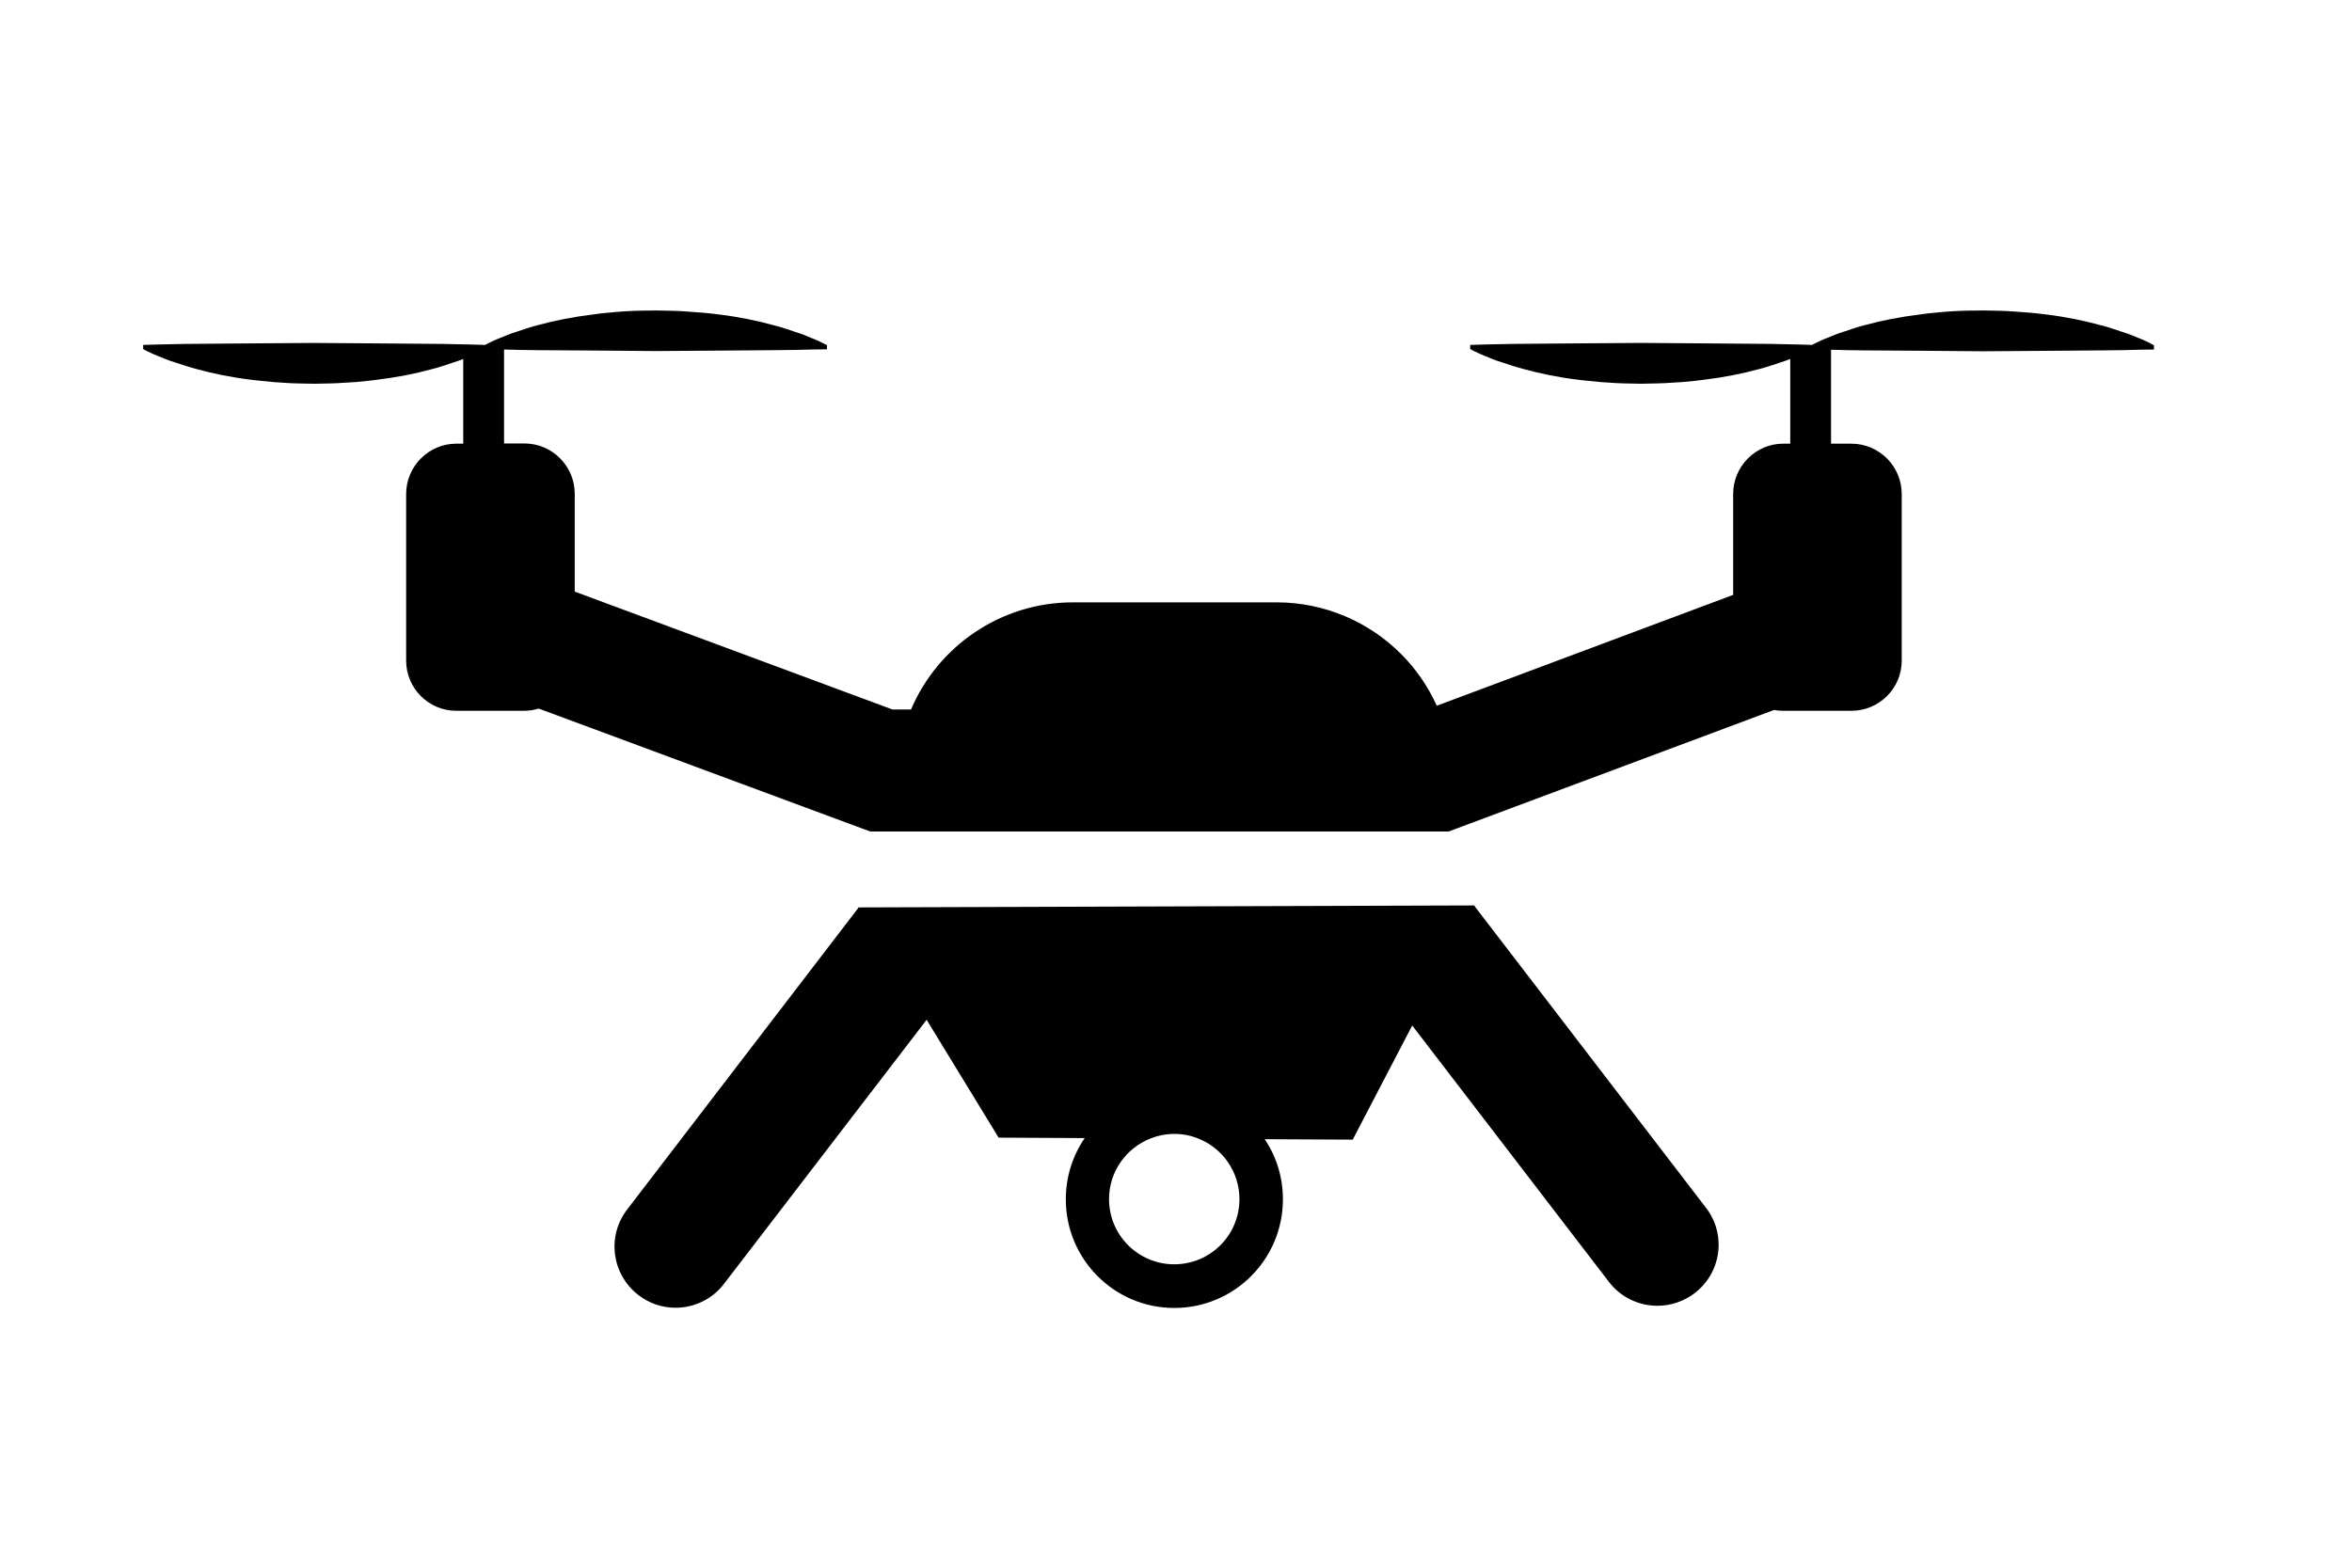 <?xml version="1.0" encoding="UTF-8" standalone="no"?>
<svg
   width="600pt"
   height="400pt"
   version="1.1"
   viewBox="0 0 600 400"
   id="svg161"
   sodipodi:docname="noun-drone-1014868.svg"
   inkscape:version="1.1.1 (3bf5ae0d25, 2021-09-20)"
   xmlns:inkscape="http://www.inkscape.org/namespaces/inkscape"
   xmlns:sodipodi="http://sodipodi.sourceforge.net/DTD/sodipodi-0.dtd"
   xmlns="http://www.w3.org/2000/svg"
   xmlns:svg="http://www.w3.org/2000/svg">
  <sodipodi:namedview
     id="namedview163"
     pagecolor="#ffffff"
     bordercolor="#666666"
     borderopacity="1.0"
     inkscape:pageshadow="2"
     inkscape:pageopacity="0.0"
     inkscape:pagecheckerboard="0"
     inkscape:document-units="pt"
     showgrid="false"
     inkscape:zoom="0.77035714"
     inkscape:cx="466.66667"
     inkscape:cy="475.10431"
     inkscape:window-width="1920"
     inkscape:window-height="992"
     inkscape:window-x="-8"
     inkscape:window-y="-8"
     inkscape:window-maximized="1"
     inkscape:current-layer="g159" />
  <defs
     id="defs71">
    <symbol
       id="w"
       overflow="visible">
      <path
         d="M 1.875,-0.109 C 1.781,-0.055 1.68,-0.02 1.578,0 1.473,0.031 1.363,0.047 1.25,0.047 c -0.344,0 -0.617,-0.094 -0.812,-0.281 -0.199,-0.195 -0.297,-0.457 -0.297,-0.781 0,-0.32 0.098,-0.578 0.297,-0.766 0.195,-0.195 0.469,-0.297 0.812,-0.297 0.113,0 0.223,0.016 0.328,0.047 0.102,0.023 0.203,0.059 0.297,0.109 v 0.422 C 1.781,-1.57 1.68,-1.617 1.578,-1.641 1.484,-1.672 1.383,-1.687 1.281,-1.687 c -0.188,0 -0.336,0.062 -0.438,0.188 -0.105,0.117 -0.156,0.277 -0.156,0.484 0,0.211 0.051,0.375 0.156,0.5 0.102,0.117 0.25,0.172 0.438,0.172 0.102,0 0.203,-0.016 0.297,-0.047 0.102,-0.031 0.203,-0.078 0.297,-0.141 z"
         id="path2" />
    </symbol>
    <symbol
       id="c"
       overflow="visible">
      <path
         d="M 1.375,-1.109 C 1.332,-1.129 1.289,-1.145 1.25,-1.156 1.207,-1.164 1.16,-1.172 1.109,-1.172 c -0.125,0 -0.227,0.043 -0.297,0.125 C 0.75,-0.973 0.719,-0.859 0.719,-0.703 V -3e-5 H 0.234 v -1.531 h 0.484 v 0.25 c 0.062,-0.094 0.133,-0.16 0.219,-0.203 0.082,-0.051 0.18,-0.078 0.297,-0.078 h 0.047 0.094 z"
         id="path5" />
    </symbol>
    <symbol
       id="a"
       overflow="visible">
      <path
         d="M 1.766,-0.766 V -0.625 H 0.625 c 0.008,0.117 0.047,0.203 0.109,0.266 0.07,0.055 0.176,0.078 0.312,0.078 0.094,0 0.191,-0.016 0.297,-0.047 0.113,-0.031 0.227,-0.078 0.344,-0.141 v 0.375 C 1.57,-0.051 1.457,-0.02 1.344,0 1.227,0.031 1.113,0.047 1,0.047 c -0.281,0 -0.5,-0.066 -0.656,-0.203 -0.148,-0.145 -0.219,-0.348 -0.219,-0.609 0,-0.25 0.07,-0.441 0.219,-0.578 0.156,-0.145 0.363,-0.219 0.625,-0.219 0.238,0 0.43,0.074 0.578,0.219 0.145,0.148 0.219,0.34 0.219,0.578 z m -0.5,-0.172 c 0,-0.094 -0.031,-0.164 -0.094,-0.219 -0.055,-0.051 -0.121,-0.078 -0.203,-0.078 -0.094,0 -0.172,0.027 -0.234,0.078 -0.062,0.055 -0.102,0.125 -0.109,0.219 z"
         id="path8" />
    </symbol>
    <symbol
       id="e"
       overflow="visible">
      <path
         d="m 0.922,-0.688 c -0.105,0 -0.184,0.023 -0.234,0.062 -0.055,0.031 -0.078,0.078 -0.078,0.141 0,0.062 0.02,0.117 0.062,0.156 0.039,0.031 0.098,0.047 0.172,0.047 0.094,0 0.172,-0.031 0.234,-0.094 0.062,-0.07 0.094,-0.156 0.094,-0.25 v -0.062 z m 0.75,-0.188 V 0 h -0.5 V -0.234 C 1.109,-0.141 1.035,-0.066 0.953,-0.016 0.867,0.023 0.77,0.047 0.656,0.047 0.5,0.047 0.367,-5e-6 0.266,-0.094 0.172,-0.188 0.125,-0.305 0.125,-0.453 c 0,-0.188 0.055,-0.32 0.172,-0.406 0.125,-0.082 0.32,-0.125 0.594,-0.125 h 0.281 v -0.031 c 0,-0.082 -0.031,-0.141 -0.094,-0.172 -0.062,-0.031 -0.156,-0.047 -0.281,-0.047 -0.105,0 -0.203,0.012 -0.297,0.031 -0.086,0.023 -0.168,0.055 -0.25,0.094 v -0.375 c 0.102,-0.031 0.207,-0.051 0.312,-0.062 0.113,-0.008 0.223,-0.016 0.328,-0.016 0.27,0 0.469,0.059 0.594,0.172 0.125,0.105 0.188,0.277 0.188,0.516 z"
         id="path11" />
    </symbol>
    <symbol
       id="d"
       overflow="visible">
      <path
         d="m 0.766,-1.969 v 0.438 h 0.5 v 0.344 h -0.5 v 0.656 c 0,0.074 0.016,0.125 0.047,0.156 0.031,0.023 0.086,0.031 0.172,0.031 h 0.25 V -5e-5 h -0.422 c -0.199,0 -0.34,-0.035 -0.422,-0.109 -0.074,-0.082 -0.109,-0.223 -0.109,-0.422 v -0.656 h -0.25 v -0.344 h 0.25 v -0.438 z"
         id="path14" />
    </symbol>
    <symbol
       id="l"
       overflow="visible">
      <path
         d="M 1.281,-1.312 V -2.125 H 1.766 V 0 H 1.281 v -0.219 c -0.074,0.086 -0.152,0.152 -0.234,0.203 -0.074,0.039 -0.168,0.062 -0.281,0.062 -0.188,0 -0.344,-0.07 -0.469,-0.219 -0.117,-0.156 -0.172,-0.352 -0.172,-0.594 0,-0.227 0.055,-0.414 0.172,-0.562 0.125,-0.156 0.281,-0.234 0.469,-0.234 0.113,0 0.207,0.023 0.281,0.062 0.082,0.043 0.16,0.105 0.234,0.188 z m -0.328,1 c 0.102,0 0.18,-0.035 0.234,-0.109 0.062,-0.082 0.094,-0.195 0.094,-0.344 0,-0.145 -0.031,-0.254 -0.094,-0.328 -0.055,-0.082 -0.133,-0.125 -0.234,-0.125 -0.105,0 -0.188,0.043 -0.25,0.125 -0.055,0.074 -0.078,0.184 -0.078,0.328 0,0.148 0.023,0.262 0.078,0.344 0.062,0.074 0.145,0.109 0.25,0.109 z"
         id="path17" />
    </symbol>
    <symbol
       id="k"
       overflow="visible">
      <path
         d="m 1.047,-0.312 c 0.102,0 0.18,-0.035 0.234,-0.109 0.062,-0.082 0.094,-0.195 0.094,-0.344 0,-0.145 -0.031,-0.254 -0.094,-0.328 -0.055,-0.082 -0.133,-0.125 -0.234,-0.125 -0.105,0 -0.188,0.043 -0.25,0.125 -0.055,0.074 -0.078,0.184 -0.078,0.328 0,0.148 0.023,0.262 0.078,0.344 0.062,0.074 0.145,0.109 0.25,0.109 z m -0.328,-1 C 0.789,-1.395 0.867,-1.457 0.953,-1.5 c 0.082,-0.039 0.176,-0.062 0.281,-0.062 0.188,0 0.336,0.078 0.453,0.234 0.125,0.148 0.188,0.336 0.188,0.562 0,0.242 -0.062,0.438 -0.188,0.594 -0.117,0.148 -0.266,0.219 -0.453,0.219 -0.105,0 -0.199,-0.023 -0.281,-0.062 C 0.867,-0.066 0.789,-0.133 0.719,-0.219 V 1e-5 H 0.234 v -2.125 h 0.484 z"
         id="path20" />
    </symbol>
    <symbol
       id="j"
       overflow="visible">
      <path
         d="m 0.031,-1.531 h 0.484 l 0.422,1.047 0.344,-1.047 H 1.766 L 1.125,0.141 C 1.063,0.316 0.988,0.438 0.906,0.5 0.82,0.57 0.707,0.609 0.563,0.609 H 0.281 V 0.281 h 0.156 c 0.082,0 0.141,-0.016 0.172,-0.047 0.039,-0.023 0.07,-0.07 0.094,-0.141 l 0.016,-0.031 z"
         id="path23" />
    </symbol>
    <symbol
       id="i"
       overflow="visible">
      <path
         d="M 0.234,-2.125 H 0.719 V 0 H 0.234 Z"
         id="path26" />
    </symbol>
    <symbol
       id="b"
       overflow="visible">
      <path
         d="m 0.969,-1.219 c -0.117,0 -0.203,0.043 -0.266,0.125 -0.055,0.074 -0.078,0.184 -0.078,0.328 0,0.148 0.023,0.262 0.078,0.344 0.062,0.074 0.148,0.109 0.266,0.109 0.102,0 0.18,-0.035 0.234,-0.109 0.062,-0.082 0.094,-0.195 0.094,-0.344 0,-0.145 -0.031,-0.254 -0.094,-0.328 -0.055,-0.082 -0.133,-0.125 -0.234,-0.125 z m 0,-0.344 c 0.258,0 0.461,0.074 0.609,0.219 0.145,0.137 0.219,0.328 0.219,0.578 0,0.25 -0.074,0.449 -0.219,0.594 -0.148,0.148 -0.352,0.219 -0.609,0.219 -0.273,0 -0.48,-0.07 -0.625,-0.219 C 0.195,-0.316 0.125,-0.516 0.125,-0.766 c 0,-0.25 0.07,-0.441 0.219,-0.578 0.145,-0.145 0.352,-0.219 0.625,-0.219 z"
         id="path29" />
    </symbol>
    <symbol
       id="v"
       overflow="visible">
      <path
         d="m 0.156,-1 h 0.859 v 0.391 H 0.156 Z"
         id="path32" />
    </symbol>
    <symbol
       id="u"
       overflow="visible">
      <path
         d="M 1.281,-0.266 C 1.207,-0.172 1.129,-0.102 1.047,-0.062 0.973,-0.02 0.879,0 0.766,0 0.578,0 0.422,-0.07 0.297,-0.219 0.18,-0.363 0.125,-0.551 0.125,-0.781 c 0,-0.227 0.055,-0.414 0.172,-0.562 0.125,-0.145 0.281,-0.219 0.469,-0.219 0.113,0 0.207,0.023 0.281,0.062 0.082,0.043 0.16,0.109 0.234,0.203 v -0.234 h 0.484 v 1.375 c 0,0.25 -0.078,0.438 -0.234,0.562 C 1.375,0.539 1.148,0.609 0.859,0.609 0.766,0.609 0.672,0.598 0.578,0.578 0.492,0.566 0.406,0.547 0.312,0.516 v -0.375 c 0.082,0.039 0.164,0.07 0.25,0.094 0.082,0.031 0.164,0.047 0.25,0.047 0.156,0 0.27,-0.039 0.344,-0.109 0.082,-0.074 0.125,-0.18 0.125,-0.328 z M 0.953,-1.219 c -0.105,0 -0.188,0.043 -0.25,0.125 -0.055,0.074 -0.078,0.18 -0.078,0.312 0,0.137 0.023,0.242 0.078,0.312 0.062,0.074 0.145,0.109 0.25,0.109 0.102,0 0.18,-0.035 0.234,-0.109 0.062,-0.07 0.094,-0.176 0.094,-0.312 0,-0.133 -0.031,-0.238 -0.094,-0.312 -0.055,-0.082 -0.133,-0.125 -0.234,-0.125 z"
         id="path35" />
    </symbol>
    <symbol
       id="t"
       overflow="visible">
      <path
         d="M 0.719,-0.219 V 0.578 H 0.234 v -2.109 h 0.484 v 0.219 c 0.07,-0.082 0.148,-0.145 0.234,-0.188 0.082,-0.039 0.176,-0.062 0.281,-0.062 0.188,0 0.336,0.078 0.453,0.234 0.125,0.148 0.188,0.336 0.188,0.562 0,0.242 -0.062,0.438 -0.188,0.594 -0.117,0.148 -0.266,0.219 -0.453,0.219 -0.105,0 -0.199,-0.023 -0.281,-0.062 C 0.867,-0.066 0.789,-0.133 0.719,-0.219 Z m 0.328,-1 c -0.105,0 -0.188,0.043 -0.25,0.125 -0.055,0.074 -0.078,0.184 -0.078,0.328 0,0.148 0.023,0.262 0.078,0.344 0.062,0.074 0.145,0.109 0.25,0.109 0.102,0 0.18,-0.035 0.234,-0.109 0.062,-0.082 0.094,-0.195 0.094,-0.344 0,-0.145 -0.031,-0.254 -0.094,-0.328 -0.055,-0.082 -0.133,-0.125 -0.234,-0.125 z"
         id="path38" />
    </symbol>
    <symbol
       id="h"
       overflow="visible">
      <path
         d="M 1.766,-0.938 V 0 H 1.281 v -0.703 c 0,-0.133 -0.008,-0.227 -0.016,-0.281 0,-0.051 -0.012,-0.086 -0.031,-0.109 C 1.223,-1.125 1.195,-1.148 1.156,-1.172 1.125,-1.191 1.086,-1.203 1.047,-1.203 c -0.094,0 -0.172,0.043 -0.234,0.125 -0.062,0.074 -0.094,0.184 -0.094,0.328 v 0.75 H 0.234 v -2.125 h 0.484 v 0.812 c 0.07,-0.082 0.148,-0.145 0.234,-0.188 0.082,-0.039 0.176,-0.062 0.281,-0.062 0.176,0 0.305,0.059 0.391,0.172 0.094,0.105 0.141,0.258 0.141,0.453 z"
         id="path41" />
    </symbol>
    <symbol
       id="s"
       overflow="visible">
      <path
         d="m 0.281,-0.531 h 0.5 V 0 h -0.5 z"
         id="path44" />
    </symbol>
    <symbol
       id="g"
       overflow="visible">
      <path
         d="m 1.469,-1.484 v 0.406 C 1.406,-1.129 1.336,-1.164 1.266,-1.188 1.203,-1.207 1.133,-1.219 1.063,-1.219 c -0.137,0 -0.246,0.043 -0.328,0.125 -0.074,0.074 -0.109,0.184 -0.109,0.328 0,0.148 0.035,0.262 0.109,0.344 0.082,0.074 0.191,0.109 0.328,0.109 0.07,0 0.145,-0.008 0.219,-0.031 0.07,-0.02 0.133,-0.051 0.188,-0.094 v 0.391 C 1.395,-0.016 1.316,0.004 1.234,0.016 1.16,0.035 1.082,0.047 1,0.047 c -0.273,0 -0.484,-0.07 -0.641,-0.219 -0.156,-0.145 -0.234,-0.344 -0.234,-0.594 0,-0.25 0.078,-0.441 0.234,-0.578 0.156,-0.145 0.367,-0.219 0.641,-0.219 0.082,0 0.16,0.008 0.234,0.016 0.082,0.012 0.16,0.031 0.234,0.062 z"
         id="path47" />
    </symbol>
    <symbol
       id="f"
       overflow="visible">
      <path
         d="m 1.656,-1.281 c 0.062,-0.094 0.133,-0.16 0.219,-0.203 0.082,-0.051 0.176,-0.078 0.281,-0.078 0.176,0 0.305,0.059 0.391,0.172 0.094,0.105 0.141,0.258 0.141,0.453 V 5.5e-5 H 2.203 v -0.797 -0.031 -0.062 c 0,-0.102 -0.016,-0.18 -0.047,-0.234 -0.031,-0.051 -0.086,-0.078 -0.156,-0.078 -0.094,0 -0.168,0.043 -0.219,0.125 -0.043,0.074 -0.07,0.184 -0.078,0.328 V 4e-5 H 1.219 v -0.797 c 0,-0.164 -0.016,-0.273 -0.047,-0.328 -0.031,-0.051 -0.086,-0.078 -0.156,-0.078 -0.094,0 -0.168,0.043 -0.219,0.125 -0.055,0.074 -0.078,0.184 -0.078,0.328 v 0.75 H 0.234 v -1.531 h 0.484 v 0.219 c 0.062,-0.082 0.129,-0.145 0.203,-0.188 0.082,-0.039 0.172,-0.062 0.266,-0.062 0.102,0 0.195,0.027 0.281,0.078 0.082,0.055 0.145,0.121 0.188,0.203 z"
         id="path50" />
    </symbol>
    <symbol
       id="r"
       overflow="visible">
      <path
         d="m 1.234,-2.125 v 0.328 H 0.969 c -0.062,0 -0.109,0.012 -0.141,0.031 -0.031,0.023 -0.047,0.062 -0.047,0.125 v 0.109 h 0.422 V -1.188 H 0.781 V 0 h -0.484 v -1.188 h -0.25 v -0.344 h 0.25 v -0.109 c 0,-0.164 0.047,-0.285 0.141,-0.359 0.094,-0.082 0.238,-0.125 0.438,-0.125 z"
         id="path53" />
    </symbol>
    <symbol
       id="q"
       overflow="visible">
      <path
         d="m 0.25,-2.031 h 0.594 l 0.734,1.391 v -1.391 h 0.5 V 0 H 1.5 l -0.75,-1.406 V 0 h -0.5 z"
         id="path56" />
    </symbol>
    <symbol
       id="p"
       overflow="visible">
      <path
         d="m 0.219,-0.594 v -0.938 h 0.484 v 0.156 0.312 0.25 0.266 c 0.008,0.055 0.023,0.09 0.047,0.109 0.02,0.043 0.047,0.074 0.078,0.094 0.031,0.012 0.066,0.016 0.109,0.016 0.102,0 0.18,-0.035 0.234,-0.109 0.062,-0.082 0.094,-0.195 0.094,-0.344 v -0.75 h 0.484 v 1.531 H 1.266 v -0.219 c -0.074,0.086 -0.152,0.152 -0.234,0.203 -0.086,0.039 -0.172,0.062 -0.266,0.062 -0.18,0 -0.312,-0.051 -0.406,-0.156 -0.094,-0.113 -0.141,-0.273 -0.141,-0.484 z"
         id="path59" />
    </symbol>
    <symbol
       id="o"
       overflow="visible">
      <path
         d="M 1.766,-0.938 V 0 H 1.281 v -0.719 c 0,-0.125 -0.008,-0.211 -0.016,-0.266 0,-0.051 -0.012,-0.086 -0.031,-0.109 C 1.223,-1.125 1.195,-1.148 1.156,-1.172 1.125,-1.191 1.086,-1.203 1.047,-1.203 c -0.094,0 -0.172,0.043 -0.234,0.125 -0.062,0.074 -0.094,0.184 -0.094,0.328 v 0.75 H 0.234 v -1.531 h 0.484 v 0.219 c 0.07,-0.082 0.148,-0.145 0.234,-0.188 0.082,-0.039 0.176,-0.062 0.281,-0.062 0.176,0 0.305,0.059 0.391,0.172 0.094,0.105 0.141,0.258 0.141,0.453 z"
         id="path62" />
    </symbol>
    <symbol
       id="n"
       overflow="visible">
      <path
         d="m 0.25,-2.031 h 0.875 c 0.258,0 0.457,0.059 0.594,0.172 0.145,0.117 0.219,0.277 0.219,0.484 0,0.219 -0.074,0.387 -0.219,0.5 C 1.582,-0.758 1.383,-0.703 1.125,-0.703 H 0.781 V 6e-5 H 0.25 Z m 0.531,0.375 v 0.562 h 0.297 c 0.094,0 0.164,-0.02 0.219,-0.062 0.062,-0.051 0.094,-0.125 0.094,-0.219 0,-0.094 -0.031,-0.16 -0.094,-0.203 -0.055,-0.051 -0.125,-0.078 -0.219,-0.078 z"
         id="path65" />
    </symbol>
    <symbol
       id="m"
       overflow="visible">
      <path
         d="m 0.234,-1.531 h 0.484 v 1.5 c 0,0.207 -0.055,0.363 -0.156,0.469 C 0.469,0.551 0.332,0.609 0.156,0.609 h -0.25 V 0.281 h 0.078 c 0.094,0 0.156,-0.023 0.188,-0.062 0.039,-0.043 0.062,-0.125 0.062,-0.25 z m 0,-0.594 H 0.719 V -1.719 H 0.234 Z"
         id="path68" />
    </symbol>
  </defs>
  <g
     id="g159">
    <path
       d="m 435.18,308.14 -59.023,-76.945 0.055,-0.168 -157.3,0.504 0.055,0.113 -58.965,76.945 c -5.266,6.832 -3.977,16.574 2.856,21.84 2.801,2.184 6.16,3.246 9.465,3.246 4.648,0 9.297,-2.07 12.375,-6.106 l 51.688,-67.367 18.367,30.07 21.953,0.113 c -3.023,4.426 -4.816,9.801 -4.816,15.625 0,15.289 12.375,27.719 27.664,27.719 15.289,0 27.719,-12.375 27.719,-27.719 0,-5.656 -1.68,-10.977 -4.648,-15.344 l 22.457,0.113 15.176,-29.121 50.176,65.406 c 3.078,4.031 7.727,6.106 12.375,6.106 3.305,0 6.664,-1.062 9.465,-3.191 6.891,-5.266 8.18,-15.008 2.914,-21.84 z m -135.63,14.449 c -9.184,0 -16.633,-7.449 -16.633,-16.633 0,-7.055 4.426,-13.105 10.695,-15.512 1.848,-0.727 3.809,-1.121 5.938,-1.121 2.184,0 4.199,0.391 6.106,1.176 6.16,2.406 10.527,8.457 10.527,15.457 0,9.238 -7.449,16.633 -16.633,16.633 z"
       fill="#010101"
       id="path73" />
    <path
       d="m 549.48,88.12 v 1.062 c 0,0 -1.344,0 -3.754,0.055 -2.406,0.055 -5.769,0.168 -9.91,0.168 -8.176,0.055 -19.039,0.168 -29.961,0.223 -10.922,-0.113 -21.785,-0.168 -29.961,-0.223 -3.473,0 -6.496,-0.113 -8.793,-0.168 v 23.969 h 5.207 c 7.055,0 12.824,5.769 12.824,12.824 v 42.559 c 0,7.055 -5.769,12.77 -12.824,12.77 h -17.359 c -0.785,0 -1.625,-0.055 -2.352,-0.223 l -83.047,31.023 h -147.56 l -84.559,-31.359 c -1.176,0.336 -2.406,0.559 -3.695,0.559 h -17.359 c -7.055,0 -12.77,-5.769 -12.77,-12.77 v -42.559 c 0,-7.055 5.769,-12.824 12.77,-12.824 h 1.793 v -21.617 c -0.785,0.336 -1.625,0.617 -2.519,0.895 -1.68,0.559 -3.527,1.23 -5.602,1.734 -4.09,1.121 -8.848,2.07 -13.945,2.688 -2.574,0.336 -5.207,0.617 -7.894,0.727 -2.688,0.223 -5.375,0.223 -8.121,0.281 -2.742,-0.055 -5.488,-0.055 -8.121,-0.281 -1.344,-0.055 -2.688,-0.168 -3.977,-0.336 -1.289,-0.113 -2.633,-0.223 -3.863,-0.391 -5.152,-0.617 -9.91,-1.625 -14,-2.742 -2.07,-0.559 -3.922,-1.176 -5.602,-1.734 -1.68,-0.504 -3.078,-1.121 -4.312,-1.625 -1.176,-0.449 -2.129,-0.953 -2.742,-1.23 -0.617,-0.336 -0.953,-0.504 -0.953,-0.504 v -1.062 c 0,0 1.344,-0.055 3.754,-0.113 2.406,0 5.769,-0.168 9.91,-0.168 8.176,-0.055 19.098,-0.168 29.961,-0.223 10.922,0.055 21.785,0.168 29.961,0.223 4.09,0 7.504,0.168 9.91,0.168 2.406,0.055 3.754,0.113 3.754,0.113 0,0 0.336,-0.223 0.953,-0.504 0.617,-0.281 1.566,-0.785 2.742,-1.23 1.23,-0.504 2.633,-1.121 4.312,-1.625 1.68,-0.559 3.527,-1.23 5.602,-1.734 4.09,-1.121 8.848,-2.07 14,-2.688 1.289,-0.223 2.574,-0.336 3.863,-0.449 1.289,-0.168 2.633,-0.223 3.977,-0.336 2.688,-0.168 5.375,-0.223 8.121,-0.223 2.742,0.055 5.434,0.055 8.121,0.281 2.688,0.168 5.32,0.391 7.894,0.727 5.098,0.617 9.91,1.625 13.945,2.742 2.07,0.504 3.922,1.176 5.602,1.734 1.68,0.504 3.137,1.121 4.312,1.625 1.23,0.449 2.129,0.953 2.742,1.23 0.617,0.336 1.008,0.504 1.008,0.504 v 1.062 c 0,0 -1.344,0 -3.754,0.055 -2.406,0.055 -5.769,0.168 -9.91,0.168 -8.176,0.055 -19.039,0.168 -29.961,0.223 -10.922,-0.113 -21.785,-0.168 -29.961,-0.223 -3.473,0 -6.496,-0.113 -8.793,-0.168 v 23.969 h 5.207 c 7.055,0 12.824,5.769 12.824,12.824 v 24.977 l 81.031,30.07 h 4.762 c 6.832,-16.07 22.793,-27.328 41.328,-27.328 h 51.91 c 12.375,0 23.633,5.039 31.754,13.16 3.809,3.809 6.887,8.289 9.129,13.215 l 75.602,-28.281 v -25.762 c 0,-7.055 5.769,-12.824 12.77,-12.824 h 1.793 v -21.617 c -0.785,0.336 -1.625,0.617 -2.519,0.895 -1.68,0.559 -3.527,1.23 -5.602,1.734 -4.09,1.121 -8.848,2.07 -13.945,2.688 -2.574,0.336 -5.207,0.617 -7.894,0.727 -2.688,0.223 -5.375,0.223 -8.121,0.281 -2.742,-0.055 -5.488,-0.055 -8.121,-0.281 -1.344,-0.055 -2.688,-0.168 -3.977,-0.336 -1.289,-0.113 -2.633,-0.223 -3.863,-0.391 -5.152,-0.617 -9.91,-1.625 -14,-2.742 -2.07,-0.559 -3.922,-1.176 -5.602,-1.734 -1.68,-0.504 -3.078,-1.121 -4.312,-1.625 -1.176,-0.449 -2.129,-0.953 -2.742,-1.23 -0.617,-0.336 -0.953,-0.504 -0.953,-0.504 v -1.062 c 0,0 1.344,-0.055 3.754,-0.113 2.406,0 5.769,-0.168 9.91,-0.168 8.176,-0.055 19.098,-0.168 29.961,-0.223 10.922,0.055 21.785,0.168 29.961,0.223 4.09,0 7.504,0.168 9.91,0.168 2.406,0.055 3.754,0.113 3.754,0.113 0,0 0.336,-0.223 0.953,-0.504 0.617,-0.281 1.566,-0.785 2.742,-1.23 1.23,-0.504 2.633,-1.121 4.312,-1.625 1.68,-0.559 3.527,-1.23 5.602,-1.734 4.09,-1.121 8.848,-2.07 14,-2.688 1.289,-0.223 2.574,-0.336 3.863,-0.449 1.289,-0.168 2.633,-0.223 3.977,-0.336 2.688,-0.168 5.375,-0.223 8.121,-0.223 2.742,0.055 5.434,0.055 8.121,0.281 2.688,0.168 5.32,0.391 7.894,0.727 5.098,0.617 9.91,1.625 13.945,2.742 2.07,0.504 3.922,1.176 5.602,1.734 1.68,0.504 3.137,1.121 4.312,1.625 1.23,0.449 2.129,0.953 2.742,1.23 0.664,0.402 1,0.57 1,0.57 z"
       fill="#010101"
       id="path75" />
  </g>
</svg>
